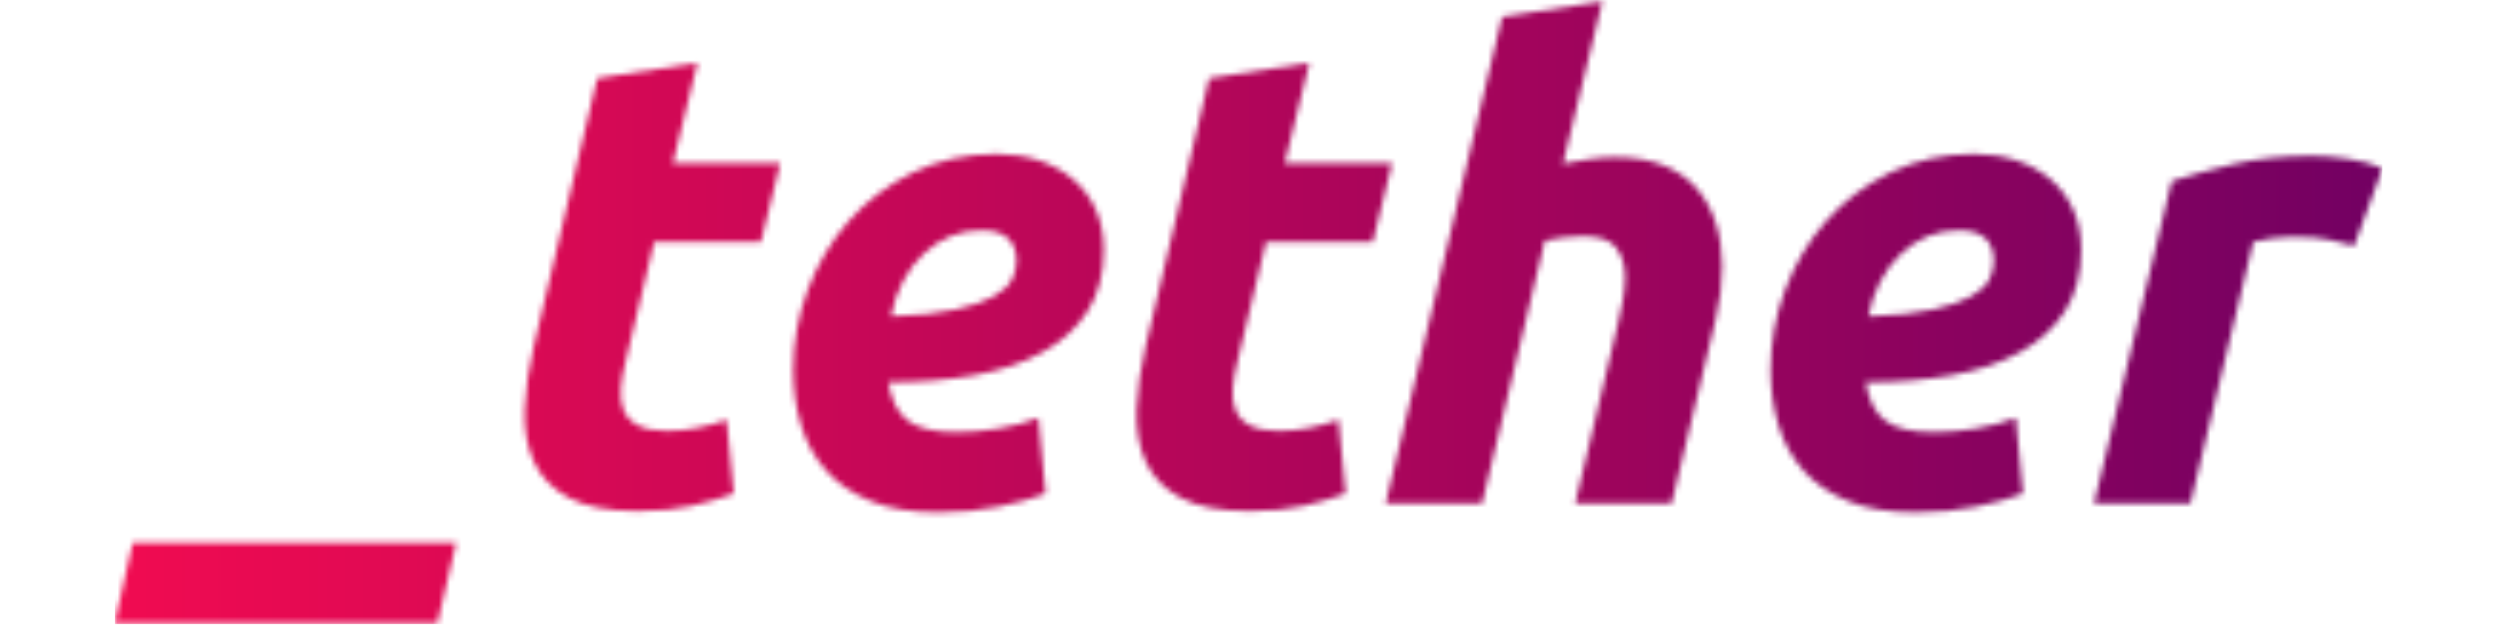 <svg xmlns="http://www.w3.org/2000/svg" version="1.1" xmlns:xlink="http://www.w3.org/1999/xlink" xmlns:svgjs="http://svgjs.dev/svgjs" width="128" height="32" viewBox="0 0 2000 550"><g transform="matrix(1,0,0,1,-1.212,-0.307)"><svg viewBox="0 0 396 109" data-background-color="#001f3f" preserveAspectRatio="xMidYMid meet" height="550" width="2000" xmlns="http://www.w3.org/2000/svg" xmlns:xlink="http://www.w3.org/1999/xlink"><g id="tight-bounds" transform="matrix(1,0,0,1,0.24,0.061)"><svg viewBox="0 0 395.52 108.878" height="108.878" width="395.52"><g><svg viewBox="0 0 395.52 108.878" height="108.878" width="395.52"><g><svg viewBox="0 0 395.52 108.878" height="108.878" width="395.52"><g><svg viewBox="0 0 395.52 108.878" height="108.878" width="395.52"><g><svg viewBox="0 0 395.52 108.878" height="108.878" width="395.52"><g id="textblocktransform"><svg viewBox="0 0 395.52 108.878" height="108.878" width="395.52" id="textblock"><g><svg viewBox="0 0 395.52 108.878" height="108.878" width="395.52"><g transform="matrix(1,0,0,1,0,0)"><svg width="395.52" viewBox="-1.5 -38.8 175.29 48.05" height="108.878" data-palette-color="url(#d8f3f71a-d220-4d8a-bd30-87a2948be92b)"><g class="wordmark-text-0" data-fill-palette-color="primary" id="text-0"></g></svg></g></svg></g></svg></g></svg></g></svg></g></svg></g></svg></g><defs></defs><mask id="15a6a407-091d-4986-9541-0dfadc975ad9"><g id="SvgjsG1347"><svg viewBox="0 0 395.52 108.878" height="108.878" width="395.52"><g><svg viewBox="0 0 395.52 108.878" height="108.878" width="395.52"><g><svg viewBox="0 0 395.52 108.878" height="108.878" width="395.52"><g><svg viewBox="0 0 395.52 108.878" height="108.878" width="395.52"><g><svg viewBox="0 0 395.52 108.878" height="108.878" width="395.52"><g id="SvgjsG1346"><svg viewBox="0 0 395.52 108.878" height="108.878" width="395.52" id="SvgjsSvg1345"><g><svg viewBox="0 0 395.52 108.878" height="108.878" width="395.52"><g transform="matrix(1,0,0,1,0,0)"><svg width="395.52" viewBox="-1.5 -38.8 175.29 48.05" height="108.878" data-palette-color="url(#d8f3f71a-d220-4d8a-bd30-87a2948be92b)"><g class="wordmark-text-0" data-fill-palette-color="primary" id="SvgjsG1344"><path d="M-1.5 9.25L-0.1 3.05 24.9 3.05 23.45 9.25-1.5 9.25ZM30.9-12.15L35.8-32.85 43.55-34.05 41.65-26.3 49.95-26.3 48.45-20.2 40.2-20.2 38-11Q37.7-9.85 37.62-8.85 37.55-7.85 37.87-7.13 38.2-6.4 39-6 39.8-5.6 41.2-5.6L41.2-5.6Q42.4-5.6 43.52-5.83 44.65-6.05 45.8-6.45L45.8-6.45 46.35-0.75Q44.85-0.2 43.1 0.2 41.35 0.6 38.95 0.6L38.95 0.6Q35.5 0.6 33.6-0.43 31.7-1.45 30.9-3.23 30.1-5 30.2-7.3 30.3-9.6 30.9-12.15L30.9-12.15ZM50.95-10.3L50.95-10.3Q50.95-13.5 52.07-16.5 53.2-19.5 55.25-21.83 57.3-24.15 60.22-25.58 63.15-27 66.7-27L66.7-27Q68.45-27 69.95-26.5 71.45-26 72.57-25.05 73.7-24.1 74.32-22.73 74.95-21.35 74.95-19.6L74.95-19.6Q74.95-16.8 73.7-14.85 72.45-12.9 70.22-11.68 68-10.45 64.95-9.9 61.9-9.35 58.3-9.35L58.3-9.35Q58.65-7.25 59.82-6.38 61-5.5 63.55-5.5L63.55-5.5Q65.15-5.5 66.8-5.78 68.45-6.05 69.9-6.6L69.9-6.6 70.45-0.75Q69.05-0.2 66.87 0.25 64.7 0.7 62.15 0.7L62.15 0.7Q59.05 0.7 56.92-0.18 54.8-1.05 53.47-2.55 52.15-4.05 51.55-6.05 50.95-8.05 50.95-10.3ZM65.5-21.1L65.5-21.1Q62.95-21.1 61.02-19.28 59.1-17.45 58.5-14.45L58.5-14.45Q61.6-14.55 63.5-14.98 65.4-15.4 66.45-16 67.5-16.6 67.85-17.3 68.2-18 68.2-18.7L68.2-18.7Q68.2-21.1 65.5-21.1ZM78.19-12.15L83.09-32.85 90.84-34.05 88.94-26.3 97.24-26.3 95.74-20.2 87.49-20.2 85.29-11Q84.99-9.85 84.92-8.85 84.84-7.85 85.17-7.13 85.49-6.4 86.29-6 87.09-5.6 88.49-5.6L88.49-5.6Q89.69-5.6 90.82-5.83 91.94-6.05 93.09-6.45L93.09-6.45 93.64-0.75Q92.14-0.2 90.39 0.2 88.64 0.6 86.24 0.6L86.24 0.6Q82.79 0.6 80.89-0.43 78.99-1.45 78.19-3.23 77.39-5 77.49-7.3 77.59-9.6 78.19-12.15L78.19-12.15ZM114.49-26.75L114.49-26.75Q116.64-26.75 118.19-26.13 119.74-25.5 120.74-24.38 121.74-23.25 122.24-21.7 122.74-20.15 122.74-18.35L122.74-18.35Q122.74-16.25 122.24-14.2L122.24-14.2 118.84 0 111.39 0 114.69-13.9Q114.89-14.75 115.07-15.7 115.24-16.65 115.24-17.5L115.24-17.5Q115.24-18.8 114.57-19.73 113.89-20.65 111.99-20.65L111.99-20.65Q111.19-20.65 110.47-20.55 109.74-20.45 109.04-20.3L109.04-20.3 104.19 0 96.74 0 105.74-37.6 113.49-38.8 110.44-26.25Q111.44-26.45 112.47-26.6 113.49-26.75 114.49-26.75ZM126.49-10.3L126.49-10.3Q126.49-13.5 127.61-16.5 128.74-19.5 130.79-21.83 132.84-24.15 135.76-25.58 138.69-27 142.24-27L142.24-27Q143.99-27 145.49-26.5 146.99-26 148.11-25.05 149.24-24.1 149.86-22.73 150.49-21.35 150.49-19.6L150.49-19.6Q150.49-16.8 149.24-14.85 147.99-12.9 145.76-11.68 143.54-10.45 140.49-9.9 137.44-9.35 133.84-9.35L133.84-9.35Q134.19-7.25 135.36-6.38 136.54-5.5 139.09-5.5L139.09-5.5Q140.69-5.5 142.34-5.78 143.99-6.05 145.44-6.6L145.44-6.6 145.99-0.75Q144.59-0.2 142.41 0.25 140.24 0.7 137.69 0.7L137.69 0.7Q134.59 0.7 132.46-0.18 130.34-1.05 129.01-2.55 127.69-4.05 127.09-6.05 126.49-8.05 126.49-10.3ZM141.04-21.1L141.04-21.1Q138.49-21.1 136.56-19.28 134.64-17.45 134.04-14.45L134.04-14.45Q137.14-14.55 139.04-14.98 140.94-15.4 141.99-16 143.04-16.6 143.39-17.3 143.74-18 143.74-18.7L143.74-18.7Q143.74-21.1 141.04-21.1ZM173.79-25.9L171.59-19.9Q170.59-20.15 169.61-20.38 168.64-20.6 166.74-20.6L166.74-20.6Q166.04-20.6 165.19-20.48 164.34-20.35 163.79-20.2L163.79-20.2 158.94 0 151.49 0 157.49-24.9Q159.64-25.6 162.31-26.23 164.99-26.85 168.34-26.85L168.34-26.85Q169.59-26.85 171.11-26.63 172.64-26.4 173.79-25.9L173.79-25.9Z" fill="white"></path></g></svg></g></svg></g></svg></g></svg></g></svg></g></svg></g></svg></g><defs><mask></mask></defs></svg><rect width="395.52" height="108.878" fill="black" stroke="none" visibility="hidden"></rect></g></mask><linearGradient x1="0" x2="1" y1="0.5" y2="0.5" id="d8f3f71a-d220-4d8a-bd30-87a2948be92b"><stop stop-color="#f00b51" offset="0"></stop><stop stop-color="#730062" offset="1"></stop></linearGradient><rect width="395.52" height="108.878" fill="url(#d8f3f71a-d220-4d8a-bd30-87a2948be92b)" mask="url(#15a6a407-091d-4986-9541-0dfadc975ad9)" data-fill-palette-color="primary"></rect></svg><rect width="395.52" height="108.878" fill="none" stroke="none" visibility="hidden"></rect></g></svg></g></svg>